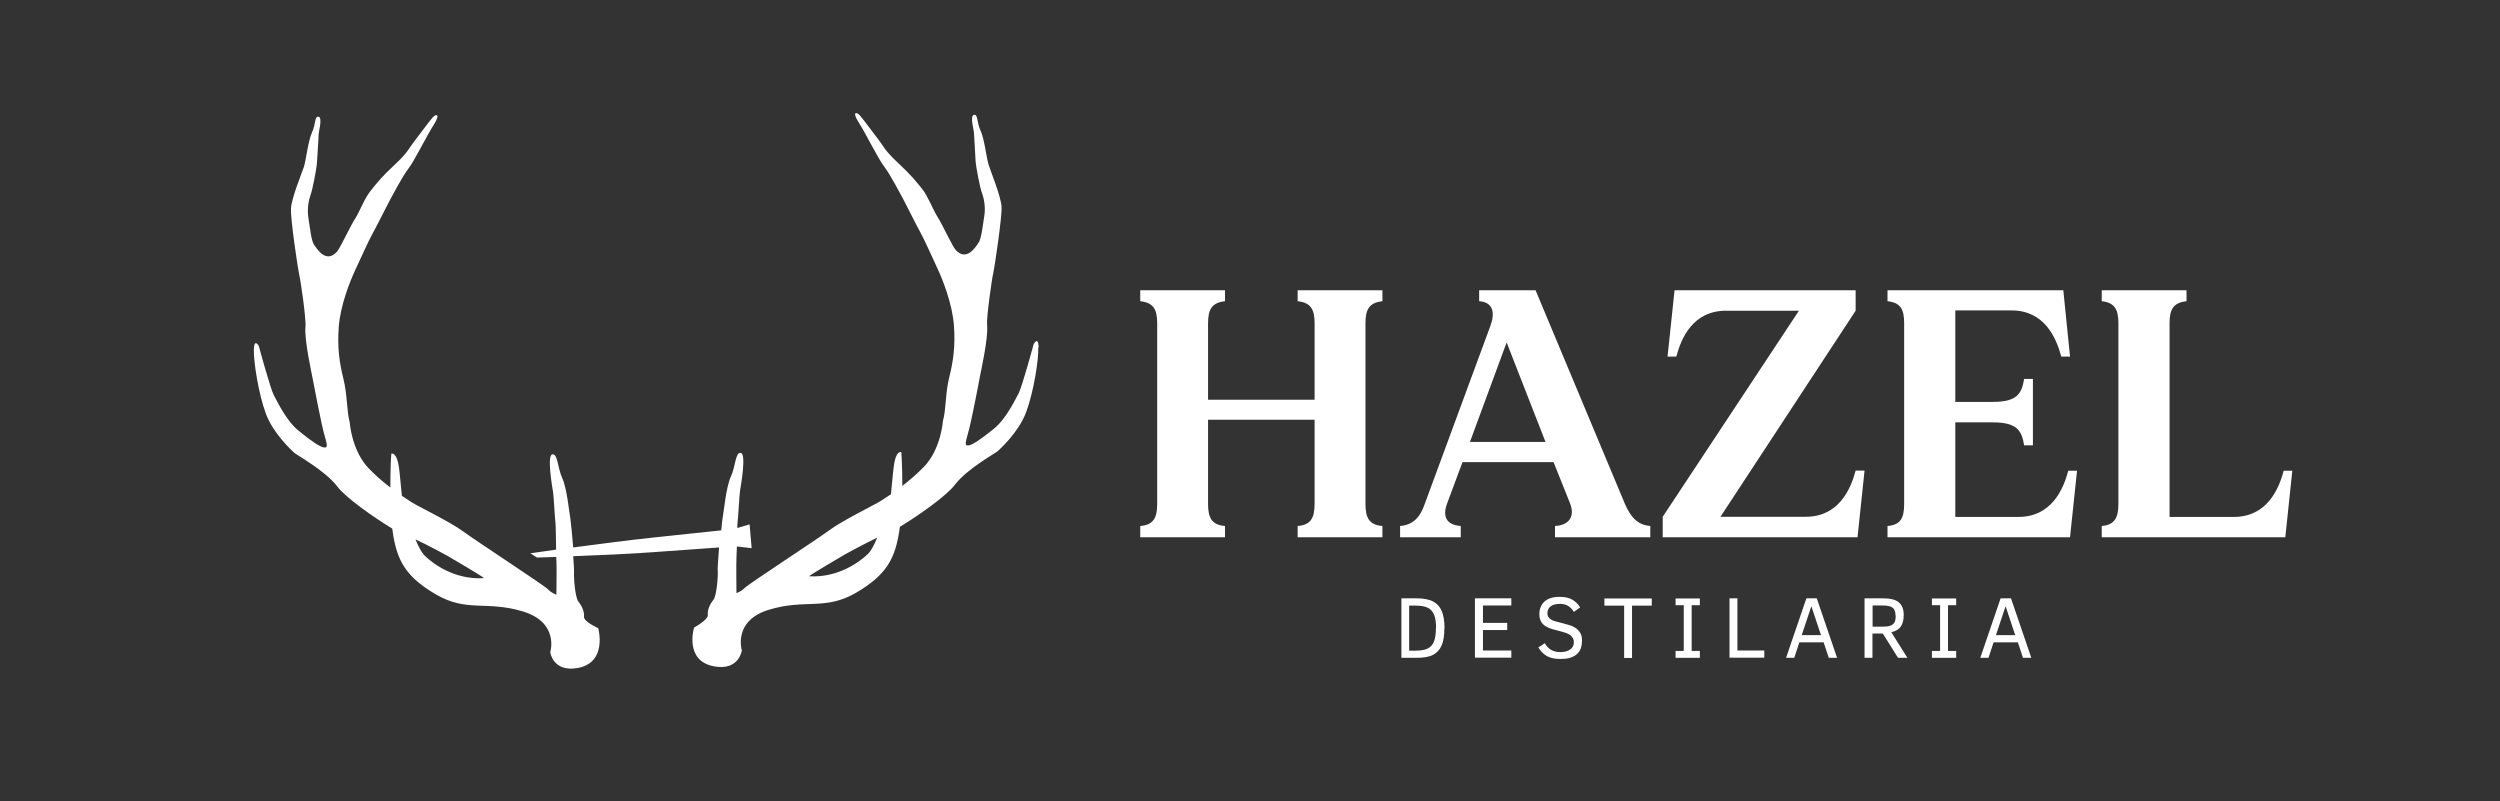 <?xml version="1.0" encoding="UTF-8"?>
<svg id="Camada_1" data-name="Camada 1" xmlns="http://www.w3.org/2000/svg" viewBox="0 0 171.06 54.84">
  <rect x="0" y="0" width="171.06" height="54.84" fill="#333333" stroke="none"/>
  <defs>
    <style>
      .cls-1 {
        fill: #fff;
        stroke-width: 0px;
      }
    </style>
  </defs>
  <g>
    <g>
      <path class="cls-1" d="M98.83,42.98c0,.5-.06.89-.19,1.19-.13.29-.33.51-.59.64-.27.14-.64.2-1.13.2h-1.03v-4.07h1.02c.47,0,.85.07,1.12.2.27.14.48.35.61.65.13.3.2.69.2,1.18ZM98.26,42.98c0-.39-.04-.69-.13-.91-.09-.22-.23-.38-.43-.48-.2-.1-.47-.15-.83-.15h-.45v3.08h.45c.36,0,.63-.05.83-.15.19-.1.34-.26.42-.48.09-.22.13-.53.13-.92Z"/>
      <path class="cls-1" d="M100.92,45.01v-4.07h2.49v.49h-1.94v1.19h1.66v.49h-1.66v1.4h1.94v.49h-2.49Z"/>
      <path class="cls-1" d="M108.24,43.9c0,.38-.12.67-.37.88-.25.21-.61.31-1.09.31-.37,0-.67-.06-.92-.19-.24-.13-.44-.33-.6-.6l.44-.29c.23.41.58.61,1.06.61.29,0,.51-.06.68-.18.17-.12.25-.29.25-.5,0-.12-.03-.22-.08-.3-.05-.08-.12-.15-.21-.21-.09-.06-.18-.1-.3-.14-.11-.03-.23-.07-.35-.1-.2-.05-.39-.1-.56-.15-.17-.05-.32-.12-.45-.2s-.23-.19-.3-.32-.11-.29-.11-.5c0-.36.12-.65.35-.86.23-.21.58-.32,1.04-.32.37,0,.66.07.88.2.22.14.39.31.52.52l-.43.31c-.11-.18-.23-.31-.39-.41s-.35-.14-.58-.14c-.26,0-.47.06-.62.17-.15.12-.22.27-.22.47,0,.1.02.19.07.26.04.07.11.13.19.18.08.05.18.09.31.12.12.03.26.07.42.11.18.05.36.1.53.15.17.05.31.12.44.21.12.09.22.2.3.34s.11.32.11.53Z"/>
      <path class="cls-1" d="M111.67,41.44v3.58h-.54v-3.58h-1.35v-.49h3.24v.49h-1.35Z"/>
      <path class="cls-1" d="M116.31,45.01h-1.66v-.47h.56v-3.13h-.56v-.46h1.66v.46h-.56v3.13h.56v.47Z"/>
      <path class="cls-1" d="M118.34,45.01v-4.07h.54v3.57h1.84v.49h-2.38Z"/>
      <path class="cls-1" d="M122.21,45.01l1.39-4.07h.71l1.39,4.07h-.57l-.35-1.06h-1.66l-.35,1.06h-.56ZM123.28,43.46h1.32l-.66-1.98-.66,1.98Z"/>
      <path class="cls-1" d="M129.87,45.01l-1.04-1.66h-.71v1.66h-.54v-4.07h1.26c.51,0,.87.09,1.09.28.22.19.33.47.33.86,0,.33-.07.6-.2.79-.13.19-.35.32-.65.39l1.1,1.75h-.64ZM129.7,42.13c0-.27-.07-.45-.2-.55-.14-.1-.36-.15-.66-.15h-.71v1.45h.68c.23,0,.41-.02.54-.07.13-.05.22-.12.28-.23.06-.1.08-.25.08-.44Z"/>
      <path class="cls-1" d="M133.85,45.01h-1.66v-.47h.56v-3.13h-.56v-.46h1.66v.46h-.56v3.13h.56v.47Z"/>
      <path class="cls-1" d="M135.5,45.01l1.39-4.07h.71l1.39,4.07h-.57l-.35-1.06h-1.66l-.35,1.06h-.56ZM136.57,43.46h1.32l-.66-1.98-.66,1.98Z"/>
    </g>
    <path class="cls-1" d="M71.07,23.76c-.03-.79-.34-.22-.34-.22,0,0-.8,2.95-1.03,3.37-.23.41-.83,1.73-1.71,2.44-.88.71-1.44,1.08-1.68,1.12-.24.04-.32.01-.1-.73.25-.82.79-3.7.84-3.98.05-.28.59-2.65.49-3.53-.05-.51.35-3.31.42-3.52.06-.21.62-3.89.57-4.58-.06-.75-.74-2.39-.88-2.84-.15-.45-.29-1.79-.56-2.36-.27-.58-.16-1.12-.45-1.07-.29.05,0,1.07,0,1.19,0,.13.1,1.5.11,1.92.02.42.31,1.91.44,2.24.13.33.26.97.16,1.56-.1.59-.19,1.57-.4,1.85-.2.28-.81,1.3-1.56.48-.23-.25-.92-1.77-1.24-2.26-.3-.46-.65-1.41-1.05-1.91-.41-.5-.75-.95-1.66-1.79-.91-.85-.98-1.13-1.29-1.53-.31-.39-1-1.35-1.32-1.72-.21-.24-.57-.28-.06.51.5.79,1.32,2.47,1.73,3,.41.53,1.1,1.86,1.31,2.24.21.39.88,1.75,1.16,2.25.28.5.79,1.66,1.17,2.47.38.81,1.02,2.44,1.13,3.89.11,1.45-.05,2.49-.32,3.57-.27,1.08-.21,2.2-.43,2.98,0,0-.13,1.93-1.3,3.14-.48.5-1.01.94-1.48,1.31,0-1.18-.05-2.17-.07-2.32,0,0-.37-.14-.51.95-.08.61-.13,1.33-.2,1.94-.32.22-.58.38-.7.46-.36.23-2.64,1.35-3.5,1.99-.86.64-5.53,3.68-5.78,3.94-.26.27-.59.37-.59.37,0,0-.02-2.13,0-2.38.01-.09.02-.42.03-.81l1.01.12-.14-1.63-.84.25c0-.21.01-.37.02-.42.04-.23.12-1.88.17-2.16.05-.28.44-2.5.05-2.56-.38-.06-.35.9-.68,1.62-.33.72-.47,2.31-.56,2.8-.03.14-.06.47-.1.88-1.16.12-3.19.33-4.64.49-1.61.17-3.76.45-5.49.68-.07-.83-.15-1.7-.19-1.95-.09-.48-.23-2.07-.56-2.8-.33-.72-.3-1.68-.68-1.62-.38.06,0,2.28.05,2.56.05.28.13,1.93.17,2.16.02.16.03,1.11.04,1.8-1.05.15-1.76.25-1.76.25l.45.29s.52-.02,1.32-.04c0,.09,0,.17.01.2.03.25,0,2.38,0,2.38,0,0-.33-.1-.58-.37-.26-.27-4.92-3.31-5.79-3.95-.86-.64-3.14-1.75-3.5-1.98-.12-.08-.37-.24-.7-.46-.07-.61-.12-1.33-.2-1.94-.15-1.09-.52-.95-.52-.95-.03.15-.07,1.14-.07,2.32-.48-.37-1-.81-1.48-1.31-1.17-1.21-1.3-3.14-1.3-3.14-.21-.78-.16-1.89-.43-2.98-.27-1.09-.43-2.13-.32-3.57.11-1.45.75-3.08,1.13-3.89.38-.81.89-1.96,1.17-2.46.28-.5.95-1.86,1.16-2.24.21-.39.9-1.71,1.31-2.24.41-.53,1.23-2.21,1.73-2.99.5-.79.14-.75-.07-.51-.32.37-1.01,1.32-1.32,1.72-.31.4-.38.68-1.29,1.53-.91.84-1.25,1.29-1.65,1.79-.41.5-.76,1.45-1.06,1.91-.32.48-1.01,2-1.24,2.25-.75.82-1.36-.2-1.56-.48-.2-.28-.29-1.26-.39-1.85-.1-.59.03-1.24.15-1.56.13-.33.42-1.82.44-2.24.02-.42.12-1.79.11-1.92,0-.12.28-1.14,0-1.19-.29-.05-.18.49-.45,1.07-.27.58-.41,1.92-.56,2.37-.15.45-.83,2.09-.88,2.83-.05.7.51,4.38.57,4.58.07.21.48,3.01.42,3.52-.09.88.44,3.25.49,3.53.06.28.59,3.17.84,3.99.22.74.14.77-.1.73-.24-.04-.8-.4-1.68-1.12-.88-.71-1.48-2.03-1.71-2.44-.23-.41-1.03-3.37-1.03-3.37,0,0-.31-.57-.34.22-.03.79.31,3.04.83,4.43.51,1.35,1.76,2.49,1.93,2.65.17.16,2.11,1.21,2.95,2.31.6.79,2.51,2.12,3.76,2.88.01.1.03.2.04.3.29,1.88.88,3,2.94,4.2,2.14,1.25,3.46.41,5.96,1.17,2.51.76,1.87,2.79,1.87,2.79,0,0,.18,1.38,1.87,1.08,2.08-.37,1.41-2.73,1.41-2.73,0,0-1-.44-.97-.78.03-.34-.13-.72-.38-1.03-.25-.31-.33-1.81-.3-1.99.01-.06-.01-.53-.06-1.12,1.68-.06,3.87-.16,5.53-.28,1.39-.1,3.27-.24,4.45-.32-.06.79-.11,1.53-.09,1.61.03.17-.05,1.67-.3,1.98-.25.31-.41.69-.38,1.03.03.34-.94.86-.94.86,0,0-.7,2.29,1.39,2.66,1.69.3,1.88-1.09,1.88-1.09,0,0-.64-2.04,1.86-2.79,2.51-.76,3.83.08,5.97-1.17,2.06-1.21,2.65-2.32,2.94-4.2.01-.1.03-.2.04-.3,1.25-.76,3.16-2.09,3.76-2.87.84-1.11,2.78-2.16,2.95-2.32.17-.16,1.42-1.29,1.93-2.65.52-1.39.87-3.64.83-4.43ZM33.09,39.56c-1.95.12-3.44-.96-4.02-1.53-.23-.23-.45-.65-.64-1.12.84.38,2.18,1.12,2.18,1.12,0,0,2.6,1.51,2.48,1.52ZM55.36,39.44c-.12,0,2.48-1.52,2.48-1.52,0,0,1.35-.74,2.18-1.13-.19.47-.41.9-.64,1.12-.58.56-2.07,1.64-4.02,1.52Z"/>
  </g>
  <g>
    <path class="cls-1" d="M93.43,22.13v12.34c0,.94.24,1.45,1.16,1.52v.77h-5.8v-.77c.92-.07,1.16-.58,1.16-1.52v-5.75h-7.29v5.75c0,.94.24,1.45,1.16,1.52v.77h-5.8v-.77c.92-.07,1.16-.58,1.16-1.52v-12.34c0-.94-.24-1.42-1.16-1.52v-.75h5.8v.75c-.92.1-1.16.58-1.16,1.52v5.22h7.29v-5.22c0-.94-.24-1.42-1.16-1.52v-.75h5.8v.75c-.92.1-1.16.58-1.16,1.52Z"/>
    <path class="cls-1" d="M112.92,35.99v.77h-6.52v-.77c.94-.05,1.38-.63,1.04-1.52l-1.14-2.85h-6.23l-1.06,2.85c-.34.94.02,1.45.94,1.52v.77h-4.15v-.77c.89-.07,1.38-.6,1.69-1.52l4.47-12.12c.36-.94.22-1.67-.75-1.74v-.75h3.86l6.11,14.61c.39.89.85,1.45,1.74,1.52ZM105.75,30.24l-2.66-6.81-2.51,6.81h5.17Z"/>
    <path class="cls-1" d="M127.58,32.2l-.48,4.56h-13.33v-1.4l9.32-14.1h-4.98c-2.27,0-3.07,1.86-3.41,3.14h-.6l.48-4.54h12.39v1.4l-9.25,14.1h5.84c2.25,0,3.07-1.88,3.41-3.16h.6Z"/>
    <path class="cls-1" d="M142.12,32.2l-.48,4.56h-12.49v-.77c.92-.07,1.14-.58,1.14-1.52v-12.34c0-.94-.22-1.42-1.14-1.52v-.75h12.03l.46,4.54h-.6c-.34-1.28-1.14-3.16-3.41-3.16h-3.84v6.26h2.56c1.67,0,1.98-.56,2.15-1.57h.6v4.54h-.6c-.17-1.01-.48-1.57-2.15-1.57h-2.56v6.47h4.32c2.25,0,3.07-1.88,3.41-3.16h.6Z"/>
    <path class="cls-1" d="M156.85,32.2l-.48,4.56h-12.56v-.77c.89-.07,1.14-.58,1.14-1.52v-12.34c0-.94-.24-1.42-1.14-1.52v-.75h5.8v.75c-.92.1-1.16.58-1.16,1.52v13.24h4.4c2.25,0,3.07-1.88,3.41-3.16h.6Z"/>
  </g>
</svg>